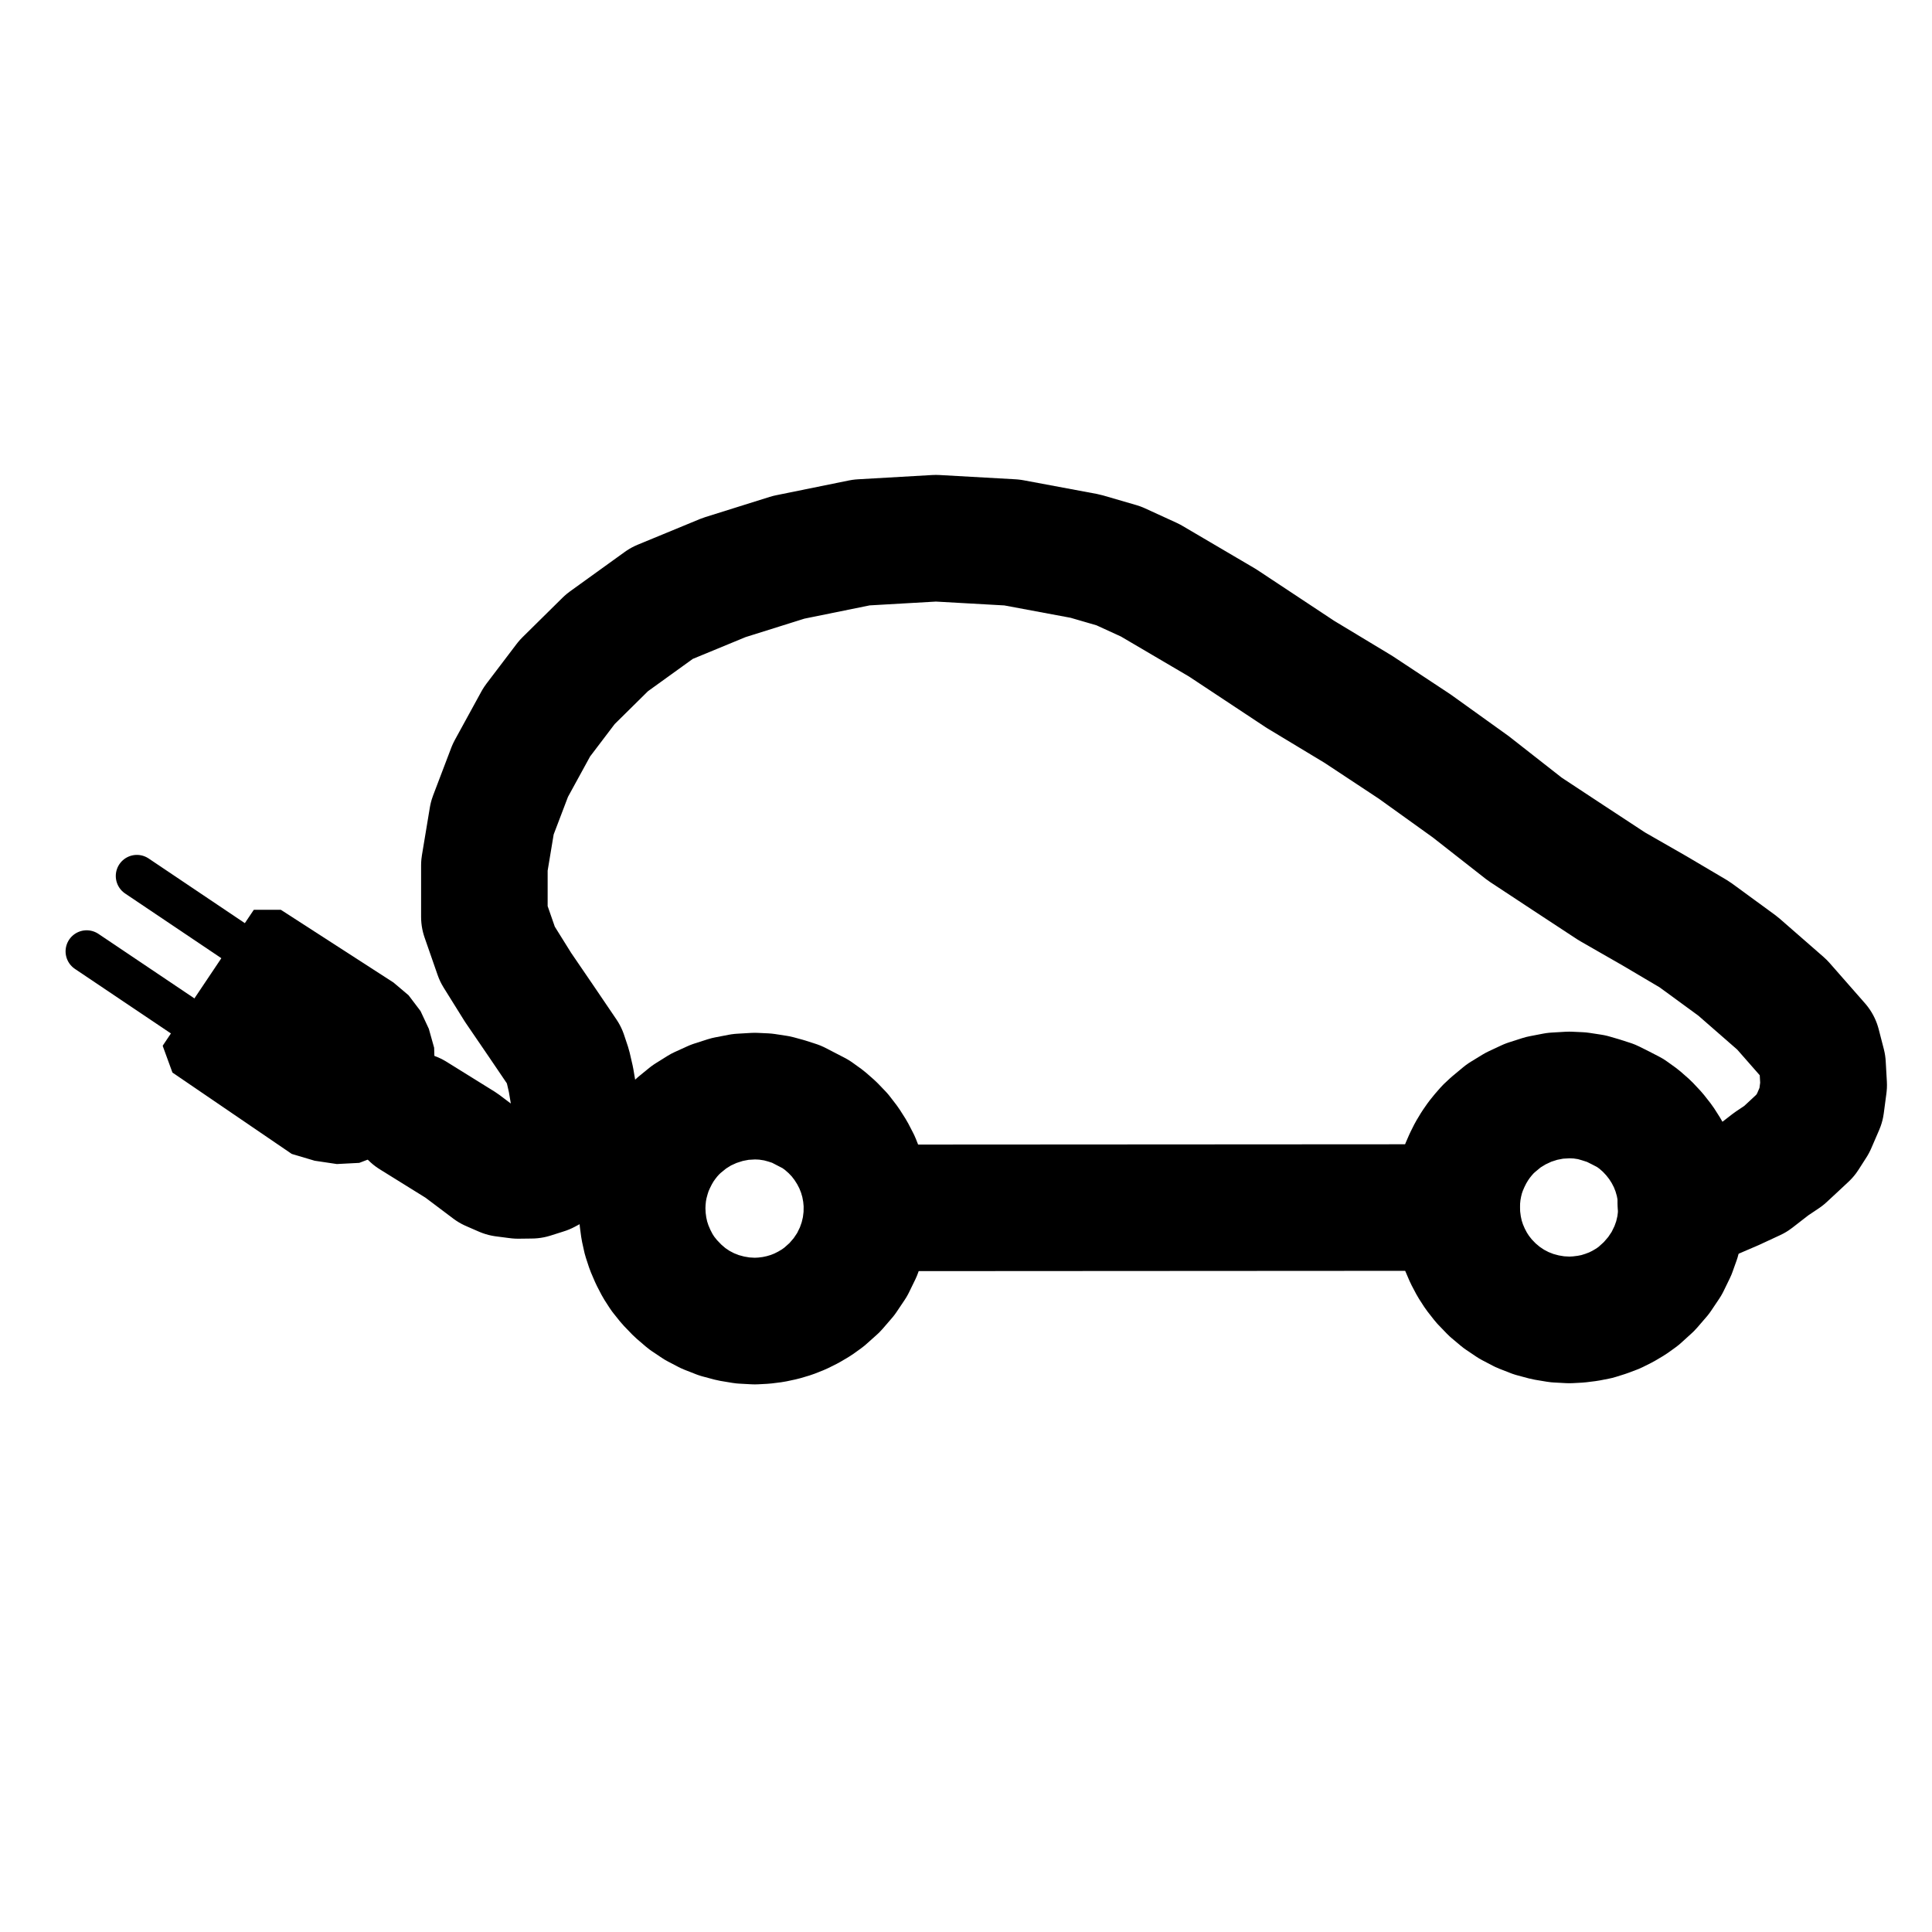 <?xml version="1.0" encoding="UTF-8" standalone="no"?>
<svg
   xmlns:dc="http://purl.org/dc/elements/1.1/"
   xmlns:cc="http://creativecommons.org/ns#"
   xmlns:rdf="http://www.w3.org/1999/02/22-rdf-syntax-ns#"
   xmlns:svg="http://www.w3.org/2000/svg"
   xmlns="http://www.w3.org/2000/svg"
   xmlns:sodipodi="http://sodipodi.sourceforge.net/DTD/sodipodi-0.dtd"
   xmlns:inkscape="http://www.inkscape.org/namespaces/inkscape"
   inkscape:version="1.0.2-2 (e86c870879, 2021-01-15)"
   version="1.0"
   width="207.017mm"
   height="207.017mm"
   id="svg1753"
   sodipodi:docname="HUA.svg">
  <sodipodi:namedview
     inkscape:current-layer="svg1753"
     inkscape:window-maximized="1"
     inkscape:window-y="-11"
     inkscape:window-x="-11"
     inkscape:cy="387.82645"
     inkscape:cx="218.52786"
     inkscape:zoom="1.0336743"
     fit-margin-bottom="0"
     fit-margin-right="0"
     fit-margin-left="0"
     fit-margin-top="0"
     showgrid="false"
     pagecolor="#ffffff"
     bordercolor="#666666"
     inkscape:document-rotation="0"
     borderopacity="1"
     objecttolerance="10"
     gridtolerance="10"
     guidetolerance="10"
     inkscape:pageopacity="0"
     inkscape:pageshadow="2"
     inkscape:window-width="1920"
     inkscape:window-height="986"
     id="namedview1755" />
  <defs
     id="defs1729">
    <pattern
       id="WMFhbasepattern"
       patternUnits="userSpaceOnUse"
       width="6"
       height="6"
       x="0"
       y="0" />
  </defs>
  <path
     style="fill:#000000;fill-opacity:1;fill-rule:evenodd;stroke:none;stroke-width:1.602;stroke-miterlimit:4;stroke-dasharray:none"
     d="m 113.632,368.76 h -10.667 l -36.733,54.8 3.867,10.6 48.2,32.867 9.2,2.733 8.933,1.333 9,-0.467 7.8,-3 7.667,-4.533 6.4,-6.867 4.333,-5.533 2.867,-8.267 1.267,-9.2 -0.267,-8.867 -2.133,-7.6 -3.333,-7.133 -4.8,-6.333 -6.067,-5.133 z"
     id="path1731" />
  <path
     style="fill:none;stroke:#000000;stroke-width:0.641;stroke-linecap:round;stroke-linejoin:round;stroke-miterlimit:4;stroke-dasharray:none;stroke-opacity:1"
     d="m 635.433,443.426 v 0 z"
     id="path1733" />
  <path
     style="fill:none;stroke:#000000;stroke-width:0.641;stroke-linecap:round;stroke-linejoin:round;stroke-miterlimit:4;stroke-dasharray:none;stroke-opacity:1"
     d="M 635.433,443.426 Z"
     id="path1735" />
  <path
     style="fill:none;stroke:#000000;stroke-width:51.254;stroke-linecap:round;stroke-linejoin:round;stroke-miterlimit:4;stroke-dasharray:none;stroke-opacity:1"
     d="m 597.366,464.026 1.667,-2.4 1.667,-2.067 1.867,-2.133 2.067,-1.933 4.333,-3.6 4.8,-2.933 5.133,-2.4 5.4,-1.733 5.533,-1.067 5.667,-0.333 4.333,0.2 4.8,0.733 3.667,1.067 4.133,1.333 3.867,1.933 3.867,2 3.533,2.533 3.267,2.867 3,3.2 2.667,3.4 2.333,3.667 2,3.867 1.6,4.067 1.2,4.2 0.8,4.267 0.4,4.333 -0.067,4.933 -0.6,4.933 -1.133,4.867 -1.667,4.667 -2.533,5.2 -3.267,4.867 -3.8,4.4 -4.333,3.933 -3.067,2.2 -3.267,1.933 -3.333,1.667 -3.533,1.333 -3.6,1.133 -3.733,0.733 -3.733,0.467 -3.733,0.2 -4.933,-0.267 -4.8,-0.8 -4.733,-1.267 -4.6,-1.8 -4.333,-2.267 -4.067,-2.733 -3.733,-3.133 -3.4,-3.533 -2.667,-3.4 -2.067,-3.2 -1.867,-3.533 -1.6,-3.733 -1.267,-3.867 -0.867,-4 -0.533,-4 -0.2,-4 0.133,-3.333 0.333,-3.267 0.6,-3.267 0.8,-3.2 1.067,-3.067 1.333,-3.067 1.467,-2.933 z"
     id="path1737" />
  <path
     style="fill:none;stroke:#000000;stroke-width:51.254;stroke-linecap:round;stroke-linejoin:round;stroke-miterlimit:4;stroke-dasharray:none;stroke-opacity:1"
     d="m 267.499,464.426 1.667,-2.333 1.667,-2.133 1.867,-2.067 2.067,-2 4.333,-3.533 4.8,-3 5.133,-2.333 5.4,-1.733 5.533,-1.067 5.667,-0.333 4.333,0.2 4.8,0.733 3.667,1 4.133,1.333 3.867,2 3.867,2 3.533,2.533 3.267,2.867 3,3.133 2.667,3.467 2.333,3.667 2,3.867 1.6,4.067 1.2,4.133 0.8,4.333 0.4,4.333 -0.067,4.933 -0.6,4.933 -1.133,4.8 -1.667,4.733 -2.533,5.2 -3.267,4.867 -3.8,4.4 -4.333,3.867 -3.067,2.2 -3.267,1.933 -3.333,1.667 -3.533,1.4 -3.6,1.067 -3.733,0.8 -3.733,0.467 -3.733,0.2 -4.933,-0.267 -4.8,-0.8 -4.733,-1.267 -4.6,-1.8 -4.333,-2.267 -4.067,-2.733 -3.733,-3.2 -3.4,-3.533 -2.667,-3.333 -2.067,-3.2 -1.867,-3.6 -1.6,-3.733 -1.267,-3.867 -0.867,-3.933 -0.533,-4 -0.2,-4.067 0.133,-3.267 0.333,-3.267 0.6,-3.267 0.867,-3.2 1,-3.133 1.333,-3 1.467,-2.933 z"
     id="path1739" />
  <path
     style="fill:none;stroke:#000000;stroke-width:0.641;stroke-linecap:round;stroke-linejoin:round;stroke-miterlimit:4;stroke-dasharray:none;stroke-opacity:1"
     d="m 66.232,423.56 36.733,-54.8 h 10.667 l 45.533,29.4 6.067,5.133 4.8,6.333 3.333,7.133 2.133,7.6 0.267,8.867 -1.267,9.2 -2.867,8.267 -4.333,5.533 -6.4,6.867 -7.667,4.533 -7.8,3 -9,0.467 -8.933,-1.333 -9.2,-2.733 -48.2,-32.867 -3.867,-10.6 z"
     id="path1743" />
  <path
     style="fill:none;stroke:#000000;stroke-width:51.254;stroke-linecap:round;stroke-linejoin:round;stroke-miterlimit:4;stroke-dasharray:none;stroke-opacity:1"
     d="m 167.299,451.76 19.533,12.133 12.133,9.133 5.2,2.267 5.667,0.733 5.4,-0.067 5.467,-1.733 5.333,-2.867 3.2,-4.533 1.467,-4.733 1.267,-4.733 0.6,-4.867 0.333,-4.867 -0.8,-5.267 -0.867,-5.133 -1.2,-5.2 -1.6,-4.8 -9.267,-13.667 -9.333,-13.667 -8.4,-13.467 -5.267,-15.133 v -20.8 l 3.2,-19.267 7.333,-19.267 10.733,-19.6 12.2,-16.067 16.2,-16 22.2,-16 25.2,-10.4 26.133,-8.2 29.533,-6 30.133,-1.733 30.8,1.733 29.667,5.533 13.533,3.933 12.8,5.867 29.267,17.2 31.533,20.867 23.533,14.2 22.8,15.067 22.667,16.267 21.867,17.133 17.6,11.6 17.667,11.6 17.333,9.933 16.133,9.533 17.6,12.867 17.867,15.6 14.333,16.333 2.067,8 0.467,8.2 -1.067,8.067 -3.2,7.4 -3.2,5 -4.067,3.8 -4.667,4.333 -5.067,3.4 -7.133,5.533 -8.333,3.867 -10.4,4.467 -10.733,1.867"
     id="path1745" />
  <path
     style="fill:none;stroke:#000000;stroke-width:51.254;stroke-linecap:round;stroke-linejoin:round;stroke-miterlimit:4;stroke-dasharray:none;stroke-opacity:1"
     d="m 589.899,489.026 -225.6,0.133 z"
     id="path1747" />
  <path
     style="fill:none;stroke:#000000;stroke-width:17.085;stroke-linecap:round;stroke-linejoin:round;stroke-miterlimit:4;stroke-dasharray:none;stroke-opacity:1"
     d="m 35.099,385.293 39.267,26.4 z"
     id="path1749" />
  <path
     style="fill:none;stroke:#000000;stroke-width:17.085;stroke-linecap:round;stroke-linejoin:round;stroke-miterlimit:4;stroke-dasharray:none;stroke-opacity:1"
     d="m 55.432,354.76 39.267,26.4 z"
     id="path1751" />
</svg>
